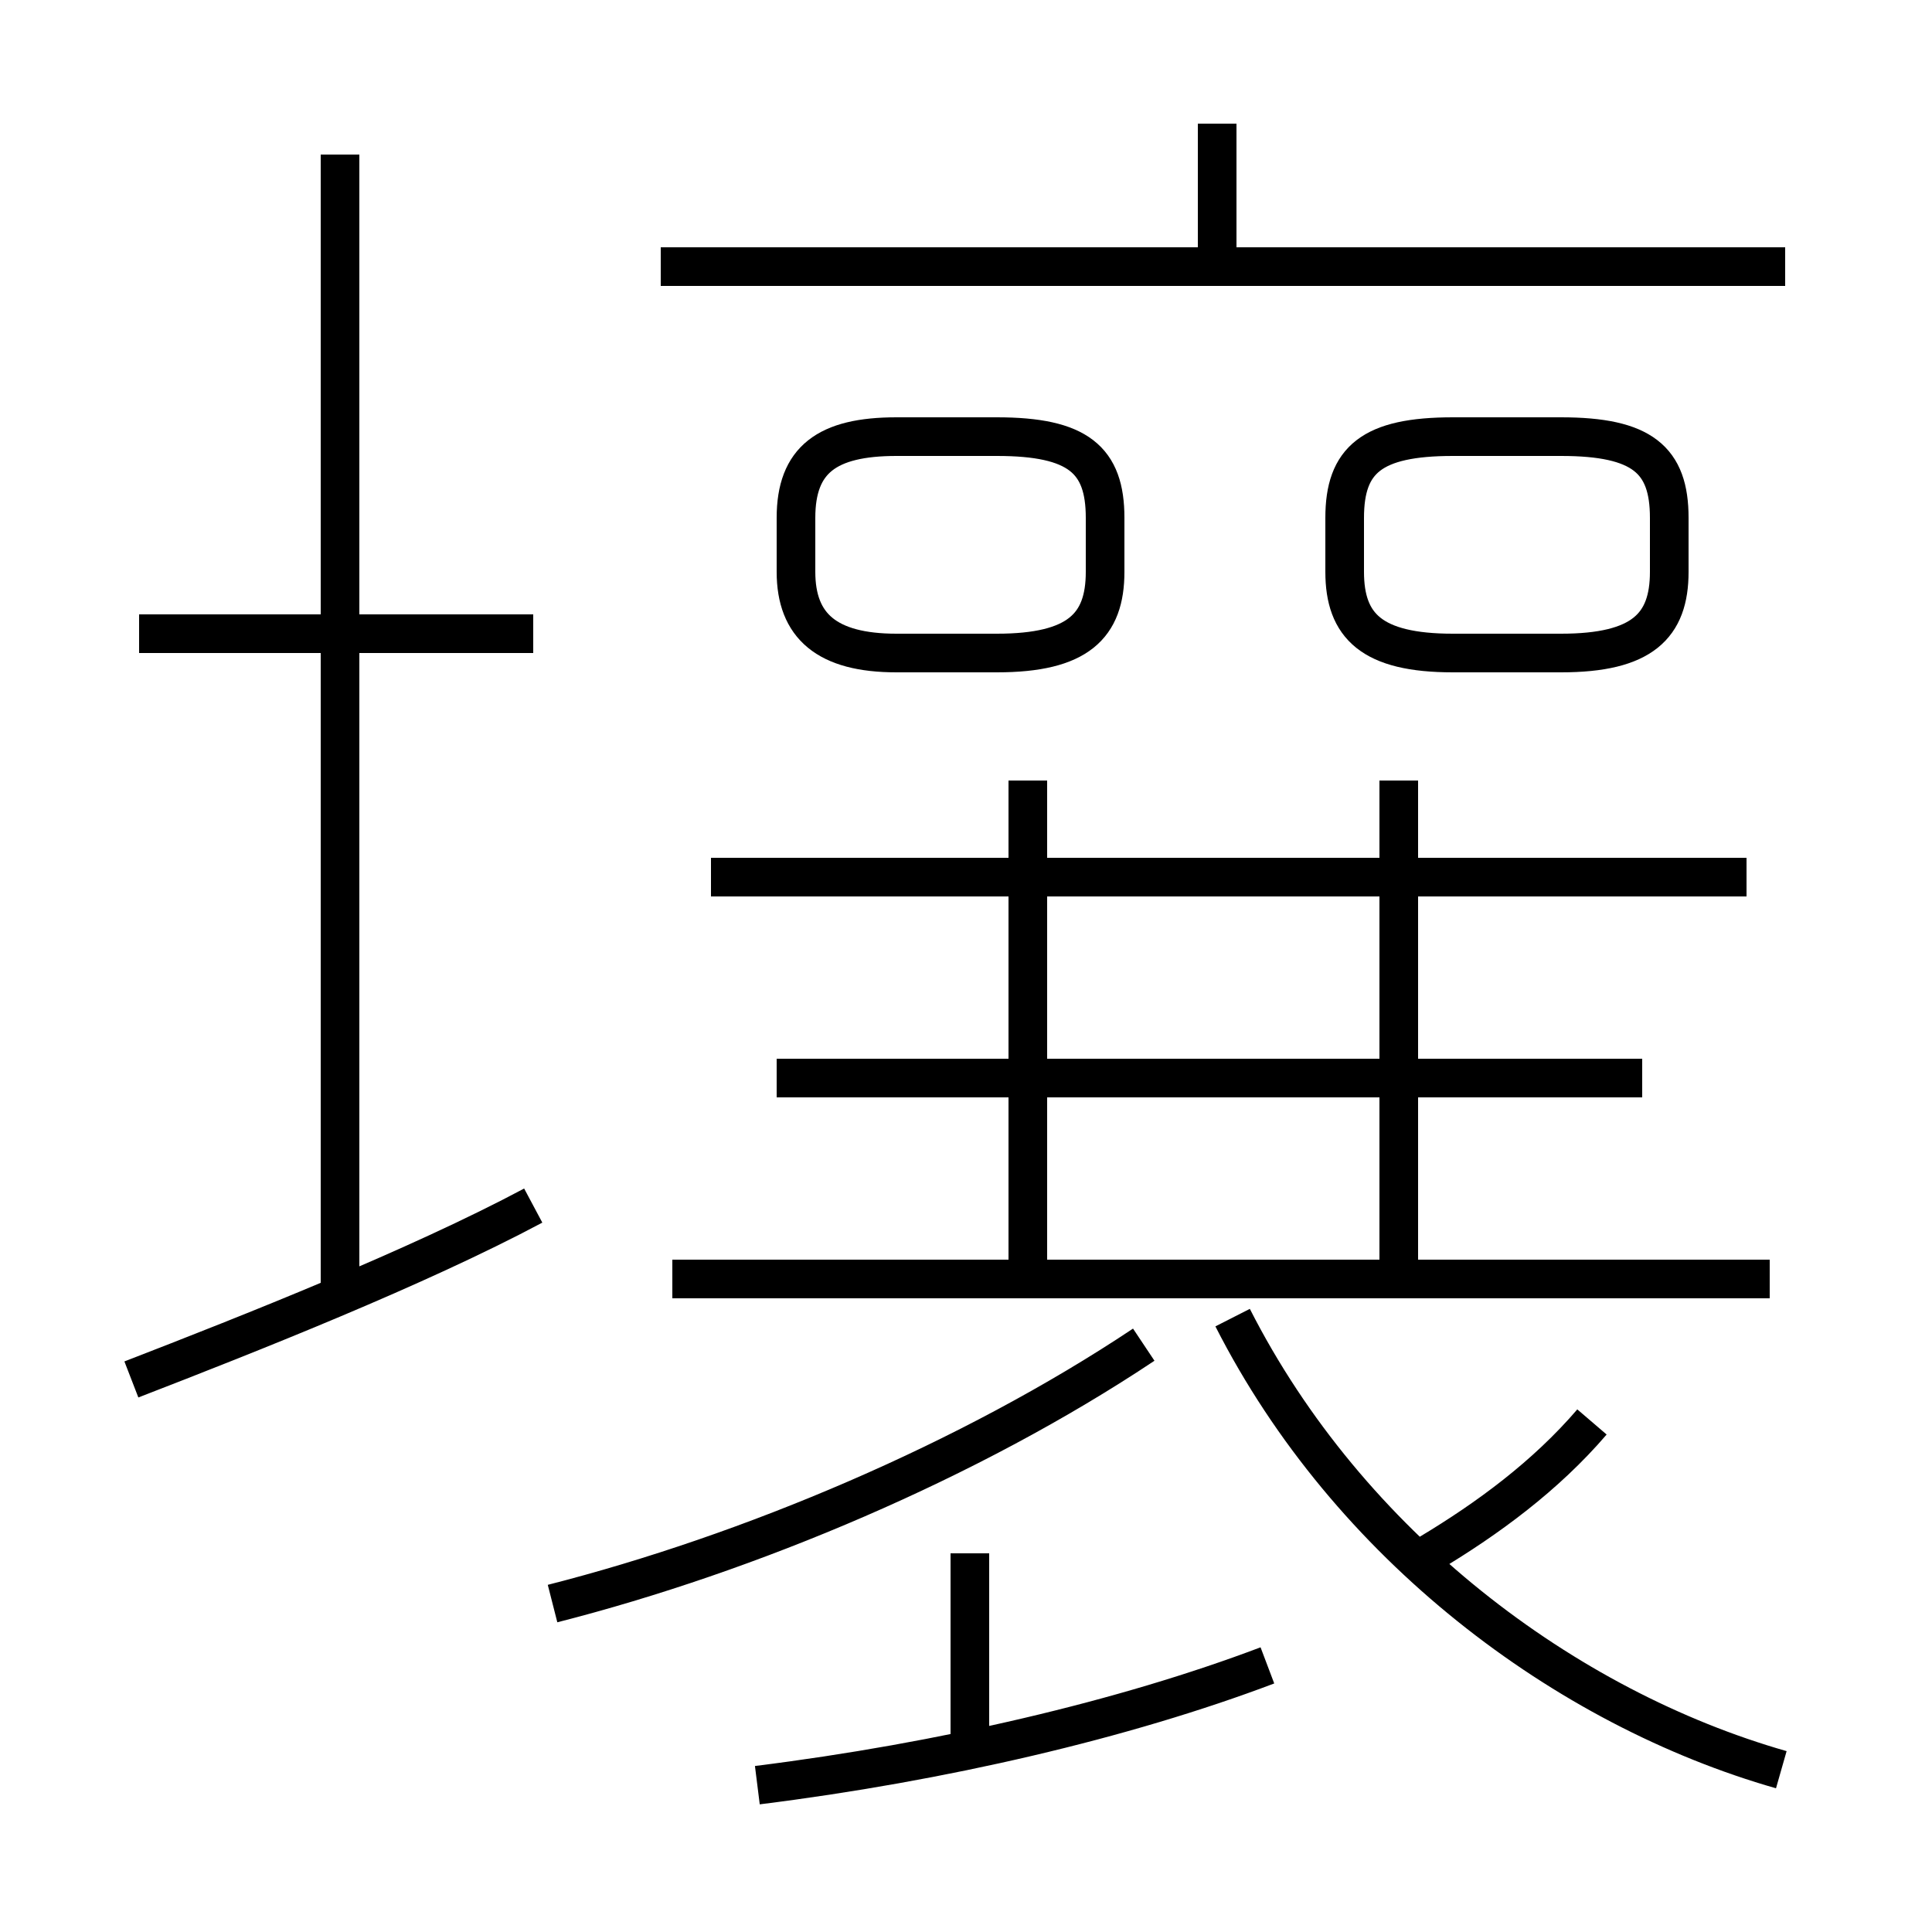 <?xml version='1.0' encoding='utf8'?>
<svg viewBox="0.0 -6.0 50.0 50.0" version="1.1" xmlns="http://www.w3.org/2000/svg">
<rect x="0.0" y="-6.0" width="50.0" height="50.0" fill="#808080" stroke="none"/>
<rect x="-1000" y="-1000" width="2000" height="2000" stroke="white" fill="white"/>
<g style="fill:white;stroke:#000000;  stroke-width:1">
<path d="M 46.1 1.8 C 40.5 0.2 34.9 -4.0 31.9 -9.9 M 3.4 -8.3 C 6.5 -9.5 10.8 -11.2 13.8 -12.8 M 19.6 2.2 C 24.4 1.6 29.1 0.5 32.8 -0.9 M 25.1 1.1 L 25.1 -3.8 M 45.8 -10.9 L 17.4 -10.9 M 13.8 -27.6 L 3.6 -27.6 M 14.3 -2.5 C 19.4 -3.8 25.1 -6.2 29.6 -9.2 M 8.8 -10.2 L 8.8 -40.0 M 37.0 -3.8 C 38.5 -4.7 40.0 -5.8 41.2 -7.2 M 42.5 -16.1 L 20.1 -16.1 M 26.6 -11.2 L 26.6 -23.8 M 45.2 -21.3 L 18.4 -21.3 M 25.8 -27.1 L 23.2 -27.1 C 21.4 -27.1 20.6 -27.8 20.6 -29.2 L 20.6 -30.6 C 20.6 -32.1 21.4 -32.7 23.2 -32.7 L 25.8 -32.7 C 27.9 -32.7 28.6 -32.1 28.6 -30.6 L 28.6 -29.2 C 28.6 -27.8 27.9 -27.1 25.8 -27.1 Z M 36.2 -11.2 L 36.2 -23.8 M 46.2 -37.1 L 17.1 -37.1 M 37.6 -27.1 L 40.4 -27.1 C 42.5 -27.1 43.2 -27.8 43.2 -29.2 L 43.2 -30.6 C 43.2 -32.1 42.5 -32.7 40.4 -32.7 L 37.6 -32.7 C 35.5 -32.7 34.8 -32.1 34.8 -30.6 L 34.8 -29.2 C 34.8 -27.8 35.5 -27.1 37.6 -27.1 Z M 31.5 -37.1 L 31.5 -40.8" transform="translate(0.0 38.0)" />
</g>
</svg>